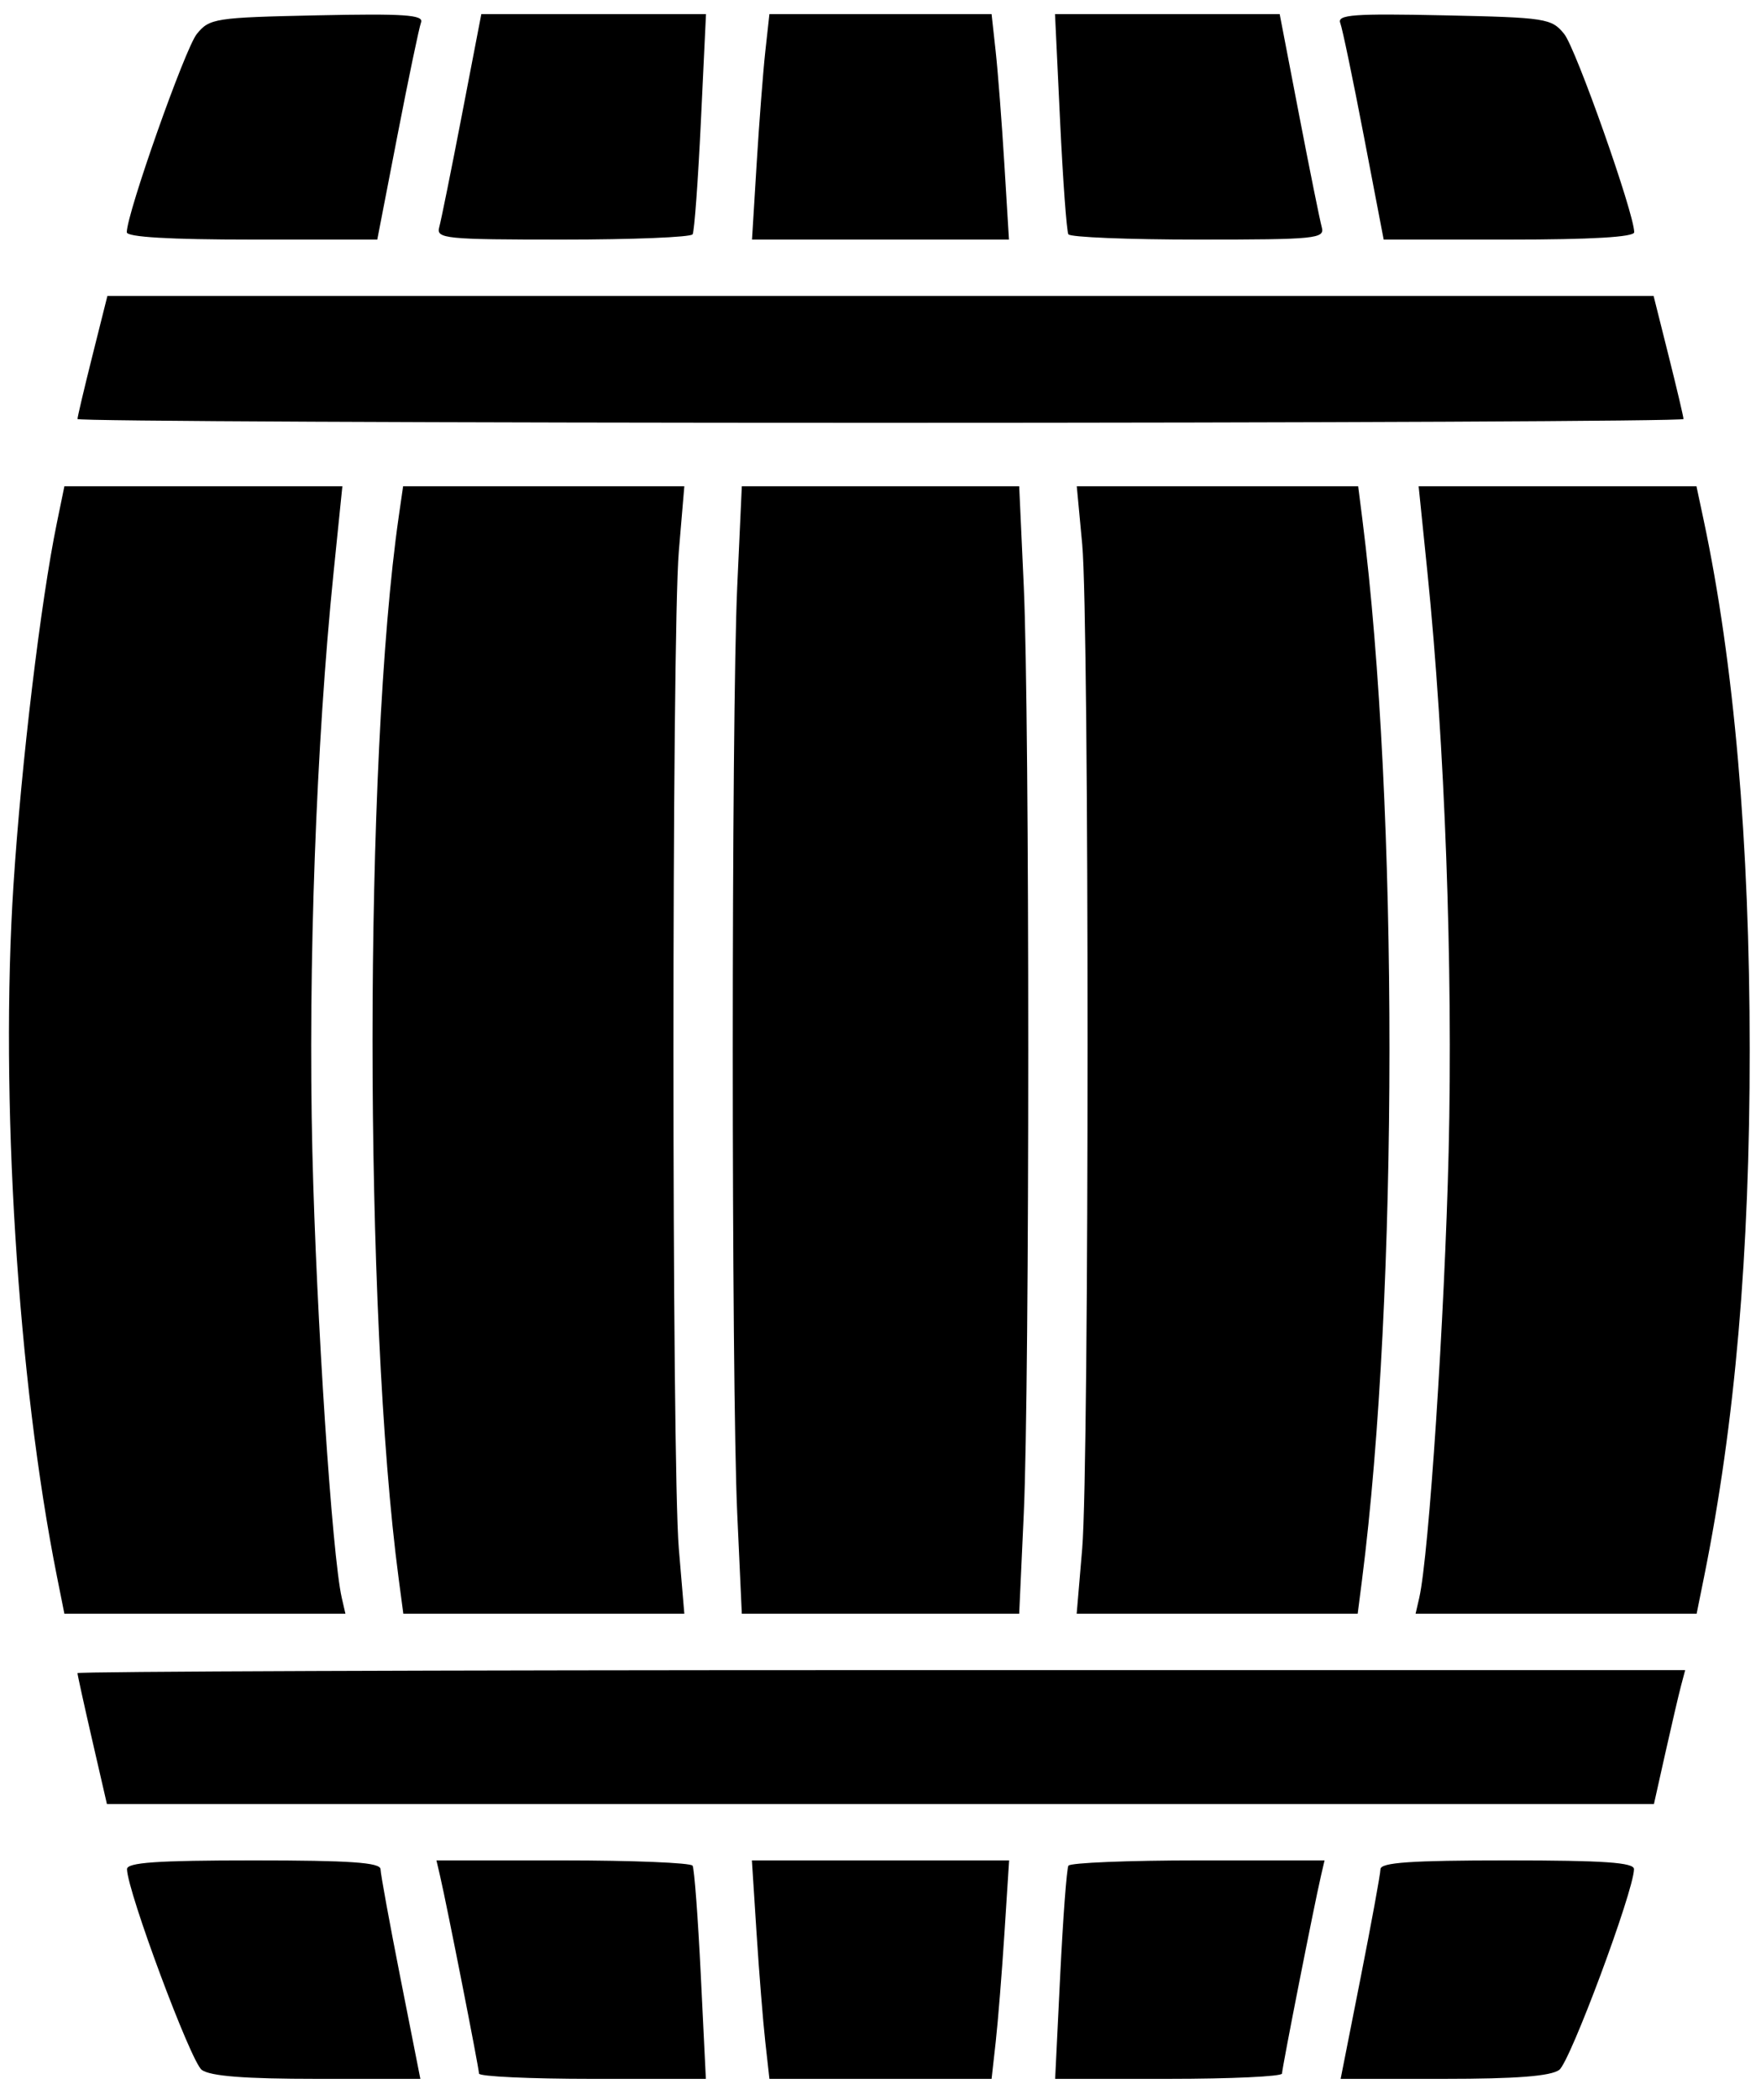 <?xml version="1.0" encoding="UTF-8" standalone="no"?>
<svg
   xmlns:dc="http://purl.org/dc/elements/1.1/"
   xmlns:cc="http://creativecommons.org/ns#"
   xmlns:rdf="http://www.w3.org/1999/02/22-rdf-syntax-ns#"
   xmlns:svg="http://www.w3.org/2000/svg"
   xmlns="http://www.w3.org/2000/svg"
   xmlns:sodipodi="http://sodipodi.sourceforge.net/DTD/sodipodi-0.dtd"
   xmlns:inkscape="http://www.inkscape.org/namespaces/inkscape"
   version="1.1"
   id="svg2"
   width="333.333"
   height="397.333"
   viewBox="0 0 333.333 397.333"
   sodipodi:docname="C_Brewmaster.png.svg"
   inkscape:version="1.0.1 (3bc2e813f5, 2020-09-07)">
  <defs
     id="defs6" />
  <sodipodi:namedview
     pagecolor="#ffffff"
     bordercolor="#666666"
     borderopacity="1"
     objecttolerance="10"
     gridtolerance="10"
     guidetolerance="10"
     inkscape:pageopacity="0"
     inkscape:pageshadow="2"
     inkscape:window-width="1920"
     inkscape:window-height="1029"
     id="namedview4"
     showgrid="false"
     inkscape:zoom="2.1115771"
     inkscape:cx="166.66667"
     inkscape:cy="198.66667"
     inkscape:window-x="0"
     inkscape:window-y="0"
     inkscape:window-maximized="1"
     inkscape:current-layer="g10" />
  <g
     inkscape:groupmode="layer"
     inkscape:label="Image"
     id="g10">
    <path
       style="fill:#000000;stroke-width:1.333"
       d="m 38.189,391.636 c -2.054,-1.502 -14.052,-33.696 -14.151,-37.97 -0.029,-1.273 5.63,-1.667 23.962,-1.667 18.296,0 24.007,0.396 24.029,1.667 0.016,0.917 1.719,10.217 3.784,20.667 l 3.755,19 H 60.039 c -13.705,0 -20.222,-0.506 -21.85,-1.697 z m 52.478,0.695 c 0,-1 -6.037,-31.64 -7.356,-37.331 l -0.695,-3 h 23.947 c 13.171,0 24.212,0.45 24.535,1 0.324,0.55 1.022,9.85 1.551,20.667 l 0.962,19.667 h -21.472 c -11.81,0 -21.472,-0.451 -21.472,-1.002 z m 54.192,-5.998 c -0.43,-3.85 -1.176,-13.15 -1.659,-20.667 l -0.877,-13.667 h 24.344 24.344 l -0.877,13.667 c -0.482,7.517 -1.229,16.817 -1.659,20.667 l -0.782,7 H 166.667 145.641 Z m 55.826,-12.667 c 0.529,-10.817 1.227,-20.117 1.551,-20.667 0.324,-0.55 11.365,-1 24.535,-1 h 23.947 l -0.695,3 c -1.318,5.691 -7.356,36.331 -7.356,37.331 0,0.551 -9.662,1.002 -21.472,1.002 h -21.472 z m 56.835,0.667 c 2.065,-10.45 3.768,-19.75 3.784,-20.667 0.022,-1.271 5.733,-1.667 24.029,-1.667 18.332,0 23.991,0.394 23.962,1.667 -0.098,4.274 -12.097,36.468 -14.151,37.97 -1.629,1.191 -8.145,1.697 -21.85,1.697 H 253.765 Z M 17.453,329.233 c -1.532,-6.655 -2.786,-12.355 -2.786,-12.667 0,-0.311 68.47,-0.566 152.156,-0.566 h 152.156 l -0.795,3 c -0.437,1.65 -1.767,7.35 -2.956,12.667 l -2.161,9.667 H 166.652 20.239 Z m -6.664,-30.899 c -7.446,-37.213 -10.823,-90.953 -8.231,-131 1.488,-22.992 5.145,-53.49 8.194,-68.333 l 1.438,-7 H 38.498 64.806 L 63.14,108.333 C 59.84,140.666 58.291,183.014 59.129,218 c 0.744,31.046 3.735,76.382 5.565,84.333 l 0.69,3 H 38.787 12.189 Z m 64.676,0.369 C 68.854,248.871 68.865,143.608 75.486,97.667 l 0.817,-5.667 h 26.615 26.615 l -1.042,12.333 c -1.355,16.046 -1.355,172.621 0,188.667 l 1.042,12.333 H 102.939 76.344 Z m 64.082,-12.369 c -1.126,-24.622 -1.126,-150.711 0,-175.333 l 0.869,-19 h 26.252 26.252 L 193.788,111 c 1.126,24.622 1.126,150.711 0,175.333 l -0.869,19 H 166.667 140.415 Z M 204.846,293 c 1.351,-15.939 1.353,-175.582 0.003,-190 l -1.031,-11 h 26.633 26.633 l 0.803,6.333 c 6.86,54.111 6.821,146.736 -0.085,200.667 l -0.811,6.333 H 230.395 203.8 L 204.846,293 Z m 63.794,9.333 c 1.83,-7.951 4.821,-53.287 5.565,-84.333 0.838,-34.986 -0.711,-77.334 -4.01,-109.667 l -1.667,-16.333 h 26.293 26.293 l 1.349,6.333 c 5.767,27.079 8.721,61.032 8.729,100.333 0.008,38.586 -2.77,70.656 -8.632,99.667 l -1.414,7 H 294.547 267.949 Z M 14.667,79.285 c 0,-0.393 1.274,-5.793 2.83,-12 L 20.327,56 h 146.339 146.339 l 2.83,11.285 c 1.557,6.207 2.83,11.607 2.83,12 0,0.393 -68.4,0.715 -152,0.715 -83.6,0 -152,-0.322 -152,-0.715 z M 24,43.943 C 24,40.395 35.025,9.186 37.25,6.435 39.645,3.473 40.674,3.314 60.06,2.901 76.484,2.552 80.235,2.806 79.699,4.234 79.335,5.206 77.321,14.85 75.225,25.667 L 71.413,45.333 H 47.707 C 32.146,45.333 24,44.856 24,43.943 Z m 59.137,-0.943 c 0.357,-1.283 2.297,-10.883 4.31,-21.333 L 91.107,2.667 h 21.264 21.264 L 132.667,23 c -0.532,11.183 -1.236,20.783 -1.563,21.333 -0.327,0.55 -11.4,1 -24.606,1 -22.226,0 -23.963,-0.173 -23.361,-2.333 z m 60.086,-12 c 0.481,-7.883 1.222,-17.483 1.646,-21.333 l 0.771,-7 h 21.026 21.026 l 0.771,7 c 0.424,3.85 1.165,13.45 1.646,21.333 l 0.875,14.333 h -24.319 -24.319 z m 59.006,13.333 c -0.327,-0.55 -1.031,-10.15 -1.563,-21.333 L 199.698,2.667 h 21.264 21.264 l 3.66,19 c 2.013,10.45 3.953,20.05 4.31,21.333 0.602,2.16 -1.135,2.333 -23.361,2.333 -13.206,0 -24.279,-0.45 -24.606,-1 z m 55.933,-18.555 c -2.062,-10.755 -4.073,-20.399 -4.469,-21.432 -0.605,-1.575 2.548,-1.808 19.581,-1.445 19.386,0.413 20.415,0.572 22.81,3.534 2.225,2.752 13.25,33.96 13.25,37.508 0,0.912 -8.147,1.39 -23.711,1.39 h -23.711 z"
       id="path837" />
  </g>
</svg>
